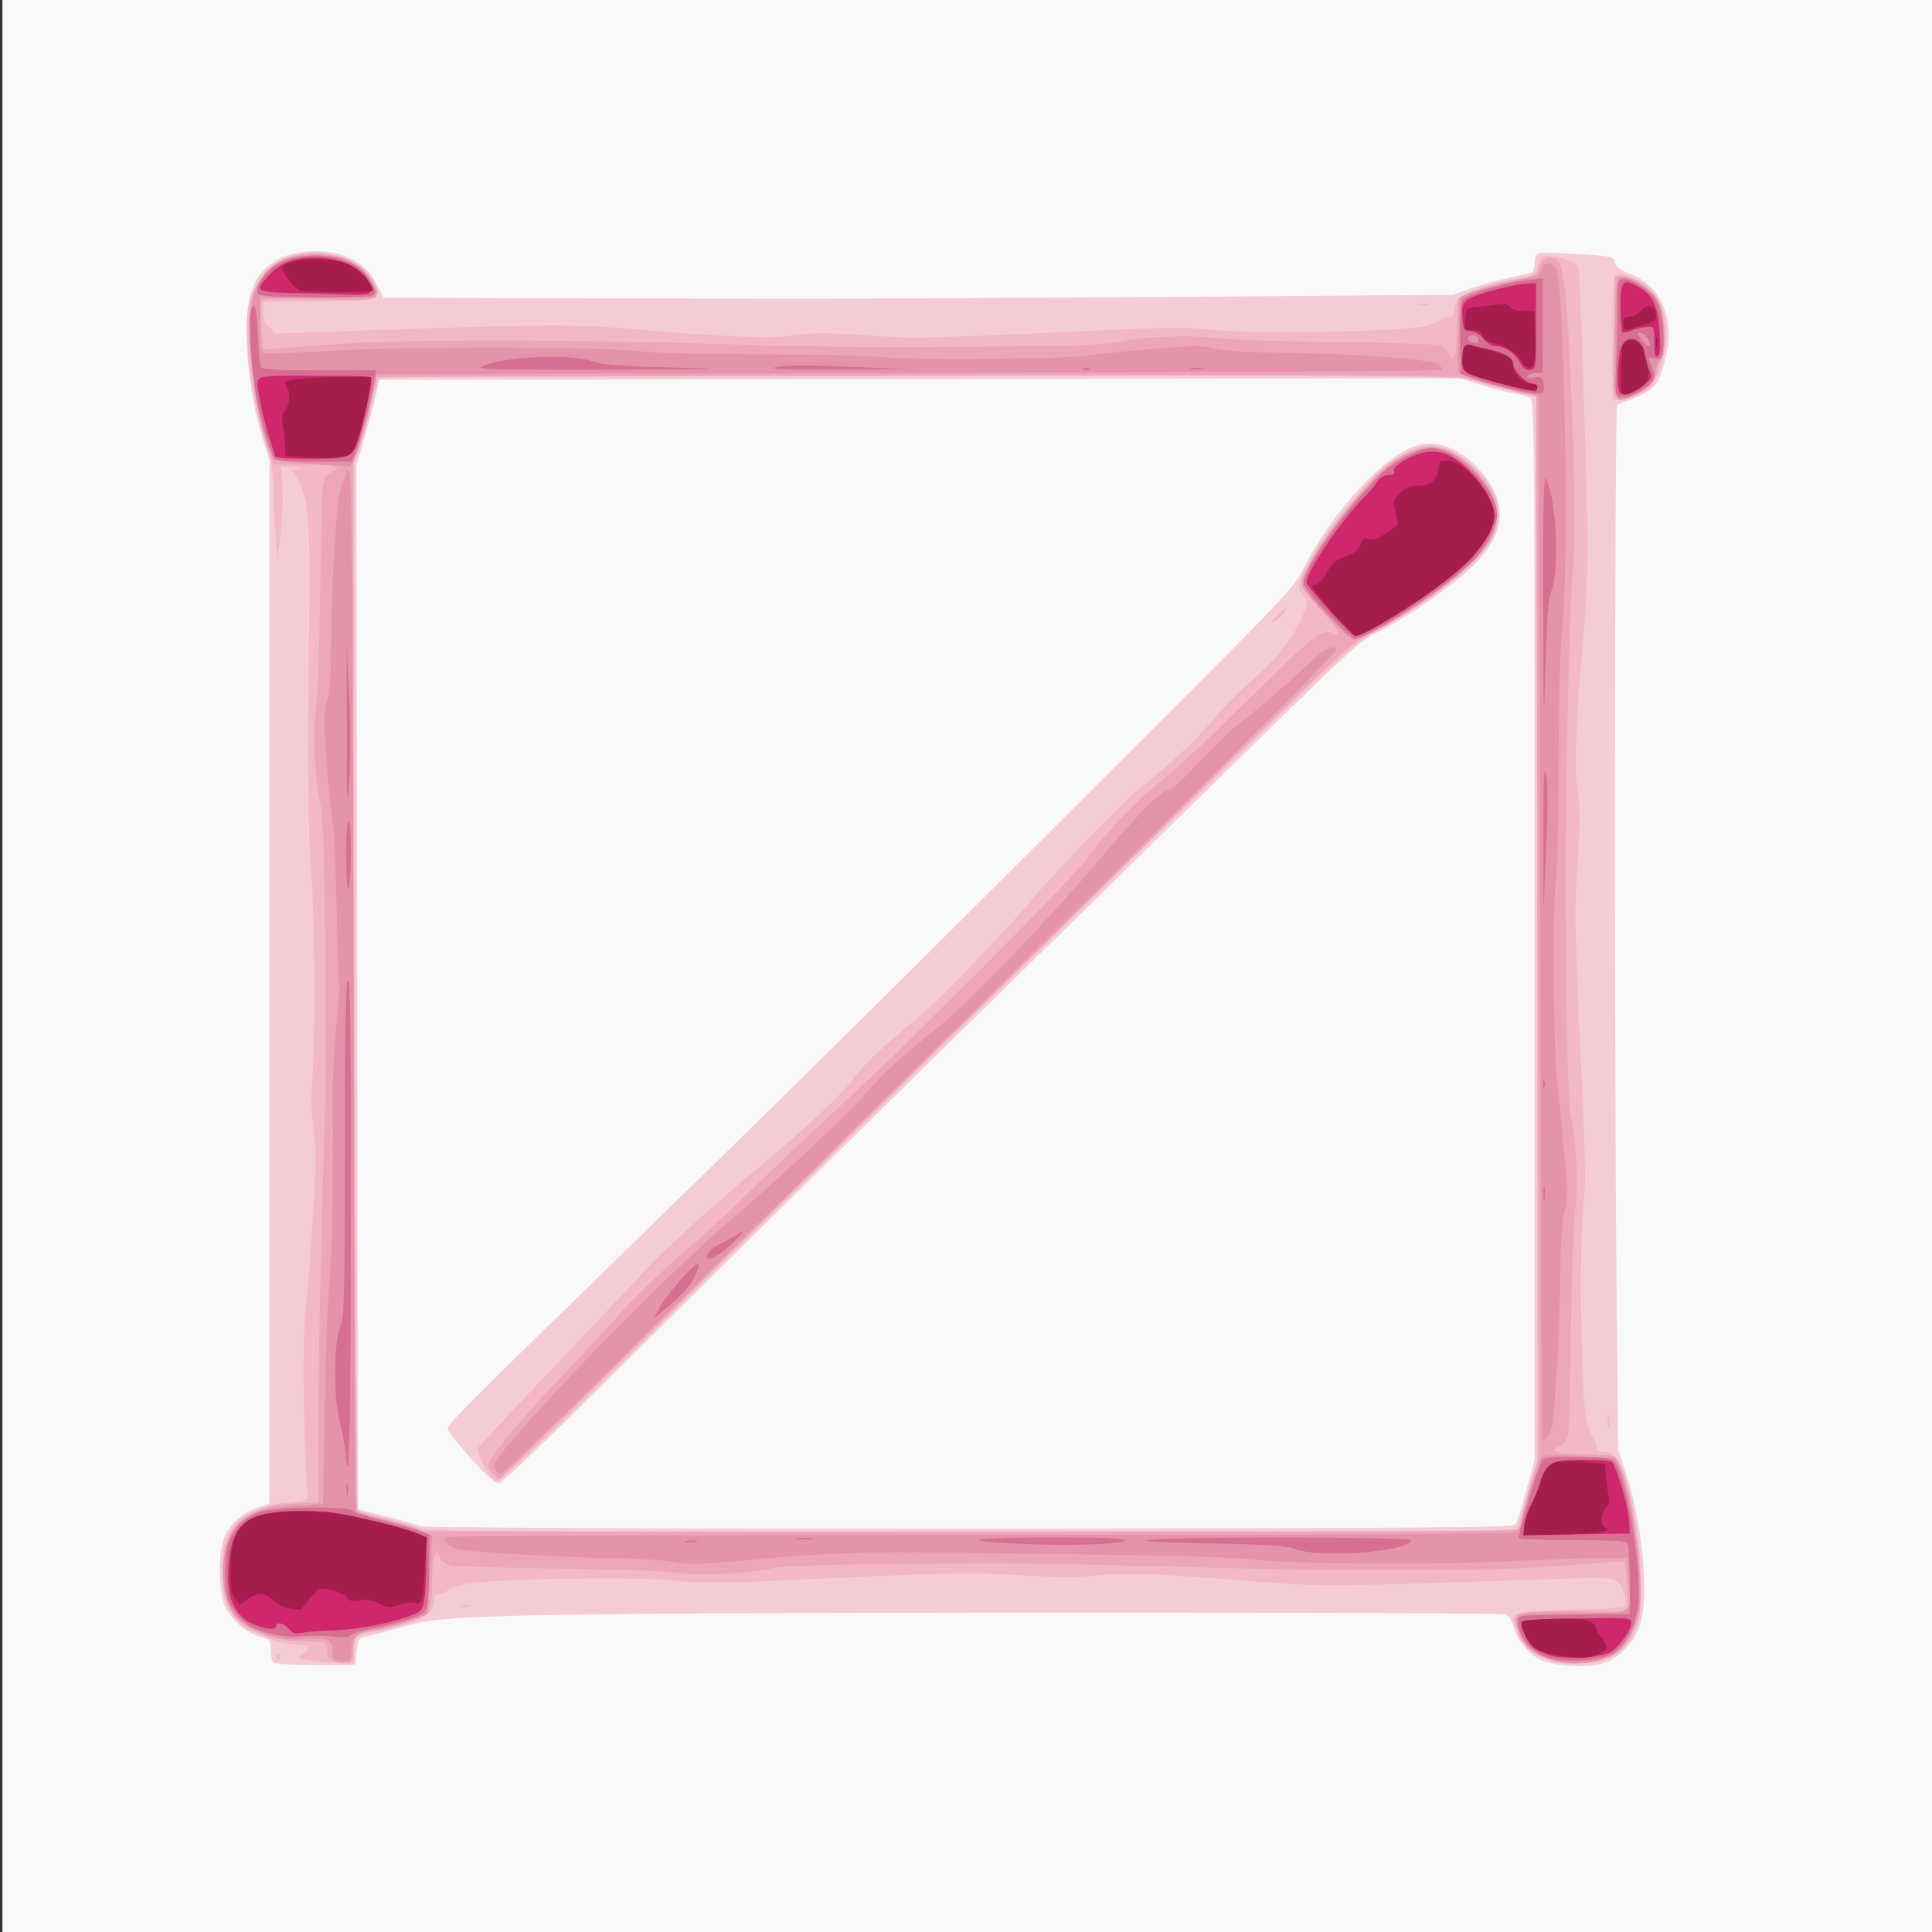 <?xml version="1.0" encoding="UTF-8" standalone="no"?>
<!-- Created with Inkscape (http://www.inkscape.org/) -->

<svg
   xmlns:dc="http://purl.org/dc/elements/1.1/"
   xmlns:cc="http://creativecommons.org/ns#"
   xmlns:rdf="http://www.w3.org/1999/02/22-rdf-syntax-ns#"
   xmlns:svg="http://www.w3.org/2000/svg"
   xmlns="http://www.w3.org/2000/svg"
   xmlns:sodipodi="http://sodipodi.sourceforge.net/DTD/sodipodi-0.dtd"
   xmlns:inkscape="http://www.inkscape.org/namespaces/inkscape"
   version="1.1"
   id="svg6898"
   width="230.4"
   height="230.4"
   viewBox="0 0 230.4 230.4"
   sodipodi:docname="tantos_5.svg"
   inkscape:version="0.92.4 (5da689c313, 2019-01-14)">
  <rect x="0" y="0" width="230.4" height="230.4" fill="#333333" stroke="none"/>
  <defs
     id="defs6902" />
  <sodipodi:namedview
     pagecolor="#ffffff"
     bordercolor="#666666"
     borderopacity="1"
     objecttolerance="10"
     gridtolerance="10"
     guidetolerance="10"
     inkscape:pageopacity="0"
     inkscape:pageshadow="2"
     inkscape:window-width="1920"
     inkscape:window-height="1000"
     id="namedview6900"
     showgrid="false"
     inkscape:zoom="3.450545"
     inkscape:cx="141.27569"
     inkscape:cy="145.73704"
     inkscape:window-x="-11"
     inkscape:window-y="-11"
     inkscape:window-maximized="1"
     inkscape:current-layer="svg6898" />
  <path
     inkscape:connector-curvature="0"
     id="path7467"
     d="M 0.29,115.2 V 0 H 115.49 230.69 V 115.2 230.4 H 115.49 0.29 Z"
     style="fill:#f9f9f9;stroke-width:0.32" />
  <path
     inkscape:connector-curvature="0"
     id="path7465"
     d="m 32.595,198.256 c -0.168,-0.167 -0.305,-0.846 -0.305,-1.508 0,-1.134 -0.074,-1.224 -1.284,-1.549 -1.636,-0.44 -3.451,-2.03 -4.199,-3.676 -0.668,-1.47 -0.808,-5.628 -0.258,-7.611 0.487,-1.754 1.998,-3.303 3.921,-4.021 l 1.66,-0.619 V 117.076 54.88 l -0.864,-2.78 c -1.765,-5.681 -2.393,-13.694 -1.349,-17.21 0.95,-3.199 3.762,-4.974 7.813,-4.932 3.483,0.037 5.883,1.362 7.21,3.982 l 0.801,1.58 27.755,0.067 c 28.113,0.068 35.386,0.044 76.715,-0.254 l 23.04,-0.166 2.121,-0.762 c 1.166,-0.419 3.242,-0.994 4.613,-1.277 1.371,-0.283 2.612,-0.589 2.759,-0.68 0.147,-0.091 0.267,-0.593 0.267,-1.116 0,-0.523 0.2,-1.028 0.444,-1.122 0.244,-0.094 2.362,-0.053 4.706,0.09 4.123,0.252 4.268,0.285 4.44,1.018 0.131,0.556 0.616,0.921 1.828,1.373 2.959,1.104 4.581,3.749 4.581,7.47 0,1.214 -0.728,4.249 -1.256,5.235 -0.464,0.868 -1.837,1.792 -3.384,2.279 -0.704,0.222 -1.388,0.501 -1.521,0.621 -0.294,0.267 -0.347,77.791 -0.071,104.957 l 0.2,19.652 0.916,2.748 c 1.919,5.758 2.774,14.336 1.772,17.783 -0.703,2.418 -2.563,4.401 -4.661,4.968 -2.137,0.578 -5.982,0.27 -7.536,-0.603 -1.433,-0.805 -2.58,-2.303 -3.04,-3.969 -0.218,-0.789 -0.542,-1.183 -1.087,-1.319 -0.992,-0.249 -85.251,-0.269 -105.772,-0.025 -18.138,0.215 -21.862,0.438 -25.6,1.53 -1.496,0.437 -3.296,0.918 -4,1.069 -1.255,0.27 -1.283,0.306 -1.44,1.875 l -0.16,1.6 H 37.635 c -2.604,0 -4.872,-0.137 -5.04,-0.304 z m 148.205,-16.496 c 0.143,-0.264 0.699,-2.104 1.235,-4.09 l 0.975,-3.61 v -63.179 c 0,-59.847 -0.029,-63.194 -0.56,-63.466 -0.308,-0.158 -1.168,-0.38 -1.911,-0.494 -0.743,-0.113 -2.488,-0.565 -3.878,-1.005 l -2.528,-0.798 -64.442,0.081 -64.442,0.081 -0.397,1.76 c -0.219,0.968 -0.835,3.272 -1.371,5.12 l -0.974,3.36 0.091,62.23 0.091,62.23 3.36,0.861 c 1.848,0.473 3.719,0.998 4.157,1.166 0.497,0.19 25.179,0.292 65.565,0.269 57.218,-0.032 64.798,-0.092 65.028,-0.516 z M 56.17,173.937 c -1.518,-1.681 -2.76,-3.279 -2.76,-3.551 0,-0.56 2.181,-2.758 18.406,-18.546 20.786,-20.227 30.391,-29.701 56.552,-55.783 24.64,-24.565 25.892,-25.869 27.005,-28.122 3.347,-6.773 9.827,-13.802 13.688,-14.848 2.364,-0.64 5.12,0.444 7.322,2.881 3.481,3.853 3.29,7.516 -0.595,11.401 -2.235,2.235 -7.332,5.846 -10.877,7.707 -3.349,1.757 -0.681,-0.747 -34.059,31.967 -29.316,28.732 -40.281,39.532 -57.503,56.638 -7.265,7.216 -13.481,13.164 -13.813,13.217 -0.42,0.067 -1.446,-0.835 -3.365,-2.959 z"
     style="fill:#f5ccd5;stroke-width:0.32" />
  <path
     inkscape:connector-curvature="0"
     id="path7463"
     d="m 38.21,198.181 c -0.704,-0.061 -1.614,-0.186 -2.021,-0.278 l -0.741,-0.166 0.741,-0.601 c 0.408,-0.331 0.661,-0.682 0.562,-0.781 -0.099,-0.099 -0.963,-0.227 -1.92,-0.284 -0.957,-0.057 -2.101,-0.332 -2.541,-0.609 -0.44,-0.278 -1.193,-0.597 -1.674,-0.708 -1.288,-0.299 -2.984,-1.933 -3.598,-3.467 -0.601,-1.502 -0.714,-5.499 -0.204,-7.205 0.43,-1.438 1.517,-2.883 2.583,-3.434 1.431,-0.74 3.622,-1.437 4.533,-1.442 0.462,-0.003 1.305,-0.098 1.873,-0.211 0.985,-0.197 1.025,-0.262 0.847,-1.375 -0.103,-0.642 -0.274,-4.833 -0.381,-9.313 -0.148,-6.197 -0.072,-9.523 0.319,-13.905 1.036,-11.63 1.258,-17.04 0.816,-19.883 -0.299,-1.921 -0.332,-3.658 -0.122,-6.416 C 37.642,123.374 37.532,108.952 37.096,103.84 36.722,99.451 36.652,90.557 36.862,74.24 37.018,62.102 36.786,59.295 35.439,57.062 l -0.614,-1.018 0.892,-0.134 c 0.547,-0.082 0.288,-0.153 -0.672,-0.182 l -1.564,-0.048 0.217,1.84 c 0.12,1.014 0.032,3.492 -0.195,5.52 l -0.412,3.68 -0.209,-2.72 c -0.115,-1.496 -0.223,-3.972 -0.241,-5.502 -0.025,-2.154 -0.242,-3.418 -0.964,-5.6 -1.739,-5.256 -2.716,-13.536 -1.965,-16.664 0.588,-2.45 1.922,-4.335 3.666,-5.179 4.114,-1.992 9.991,-0.517 11.389,2.857 0.778,1.878 0.685,1.906 -6.624,2.001 l -6.653,0.087 -0.095,1.13 c -0.073,0.869 0.091,1.305 0.709,1.886 l 0.804,0.756 11.771,-0.399 c 21.181,-0.718 23.241,-0.73 30.011,-0.182 13.196,1.068 17.102,1.223 19.924,0.791 2.133,-0.327 3.802,-0.326 8.64,0.001 6.155,0.417 6.232,0.415 29.836,-0.657 6.175,-0.281 8.938,-0.281 11.36,-9.6e-4 4.61,0.533 23.072,0.232 25.408,-0.413 0.95,-0.263 1.879,-0.629 2.064,-0.814 0.185,-0.185 0.596,-0.336 0.912,-0.336 0.394,0 0.576,-0.242 0.576,-0.765 0,-0.42 0.252,-1.054 0.56,-1.408 0.648,-0.745 3.74,-1.807 6.957,-2.39 2.093,-0.379 2.248,-0.465 2.4,-1.327 0.255,-1.448 0.957,-1.69 3.019,-1.04 1.338,0.422 1.815,0.735 1.925,1.265 0.139,0.672 0.717,17.381 1.036,29.984 0.099,3.913 -0.025,8.089 -0.368,12.32 -1.068,13.196 -1.223,17.102 -0.791,19.924 0.327,2.133 0.327,3.802 -0.001,8.64 -0.417,6.155 -0.415,6.232 0.657,29.836 0.281,6.175 0.281,8.938 9.6e-4,11.36 -0.533,4.61 -0.232,23.072 0.413,25.408 0.263,0.95 0.629,1.879 0.814,2.064 0.185,0.185 0.336,0.596 0.336,0.912 0,0.386 0.24,0.576 0.729,0.576 1.322,0 2.057,0.856 2.781,3.24 1.692,5.572 2.416,13.804 1.492,16.982 -1.047,3.601 -3.159,5.039 -7.419,5.051 -2.135,0.006 -2.86,-0.134 -4.227,-0.815 -1.374,-0.685 -1.791,-1.11 -2.49,-2.539 -1.436,-2.934 -1.59,-2.854 5.833,-3.038 3.548,-0.088 6.551,-0.261 6.675,-0.385 0.388,-0.389 -0.157,-2.382 -0.814,-2.976 -0.596,-0.54 -1.249,-0.548 -12.554,-0.166 -21.043,0.711 -23.073,0.723 -29.845,0.177 -12.285,-0.991 -16.45,-1.152 -19.666,-0.761 -2.315,0.281 -4.42,0.275 -8.96,-0.027 -6.055,-0.403 -7.056,-0.381 -29.774,0.654 -6.2,0.282 -8.928,0.282 -11.36,-6.4e-4 -4.58,-0.533 -23.057,-0.229 -25.408,0.418 -0.95,0.261 -1.879,0.627 -2.064,0.812 -0.185,0.185 -0.596,0.336 -0.912,0.336 -0.386,0 -0.576,0.24 -0.576,0.729 0,1.767 -1.878,2.77 -7.069,3.776 -1.128,0.219 -2.157,0.554 -2.286,0.746 -0.129,0.192 -0.237,0.961 -0.24,1.709 l -0.005,1.36 -1.36,-0.054 c -0.748,-0.03 -1.936,-0.104 -2.64,-0.165 z m 143.882,-19.781 1.206,-4.16 0.016,-63.434 0.016,-63.434 -0.88,-0.193 c -2.393,-0.525 -5.828,-1.439 -7.08,-1.883 -1.247,-0.442 -8.413,-0.496 -65.641,-0.496 -51.014,0 -64.304,0.082 -64.55,0.4 -0.17,0.22 -0.566,1.624 -0.879,3.12 -0.313,1.496 -0.91,3.668 -1.326,4.827 l -0.756,2.107 0.11,62.311 c 0.064,36.015 0.231,62.416 0.396,62.561 0.157,0.138 1.619,0.569 3.248,0.958 1.629,0.389 3.429,0.911 4,1.159 0.884,0.385 10.67,0.441 65.975,0.384 l 64.938,-0.068 z m -123.804,-2.64 c -0.814,-1.182 -1.493,-2.932 -1.237,-3.188 0.114,-0.114 1.681,-1.787 3.483,-3.719 1.802,-1.931 5.148,-5.473 7.436,-7.871 2.288,-2.398 5.96,-6.276 8.16,-8.619 3.525,-3.753 8.342,-8.161 14.56,-13.32 5.031,-4.175 9.913,-8.735 10.867,-10.152 1.059,-1.572 3.684,-4.081 7.544,-7.208 2.262,-1.833 10.865,-10.695 13.883,-14.301 3.169,-3.786 11.075,-11.936 13.13,-13.535 3.242,-2.522 6.384,-5.471 8.533,-8.01 1.124,-1.328 3.267,-3.488 4.763,-4.801 2.957,-2.595 4.706,-4.821 5.889,-7.497 0.748,-1.692 0.751,-1.729 0.155,-2.464 -0.862,-1.064 -0.777,-1.508 0.827,-4.323 1.801,-3.161 3.458,-5.383 6.598,-8.846 2.753,-3.037 5.55,-4.793 7.616,-4.78 3.31,0.02 7.69,4.033 8.213,7.524 0.3,1.998 -0.924,4.504 -3.33,6.821 -2.281,2.197 -7.507,5.819 -11.409,7.908 -3.296,1.764 -2.926,1.408 -63.68,61.26 -5.632,5.548 -17.019,16.818 -25.304,25.044 -8.285,8.226 -15.295,14.956 -15.578,14.956 -0.283,0 -0.787,-0.396 -1.12,-0.88 z M 151.65,74.151 c 0,-0.061 0.451,-0.534 1.001,-1.051 0.835,-0.783 0.94,-0.821 0.633,-0.227 -0.309,0.596 -1.634,1.633 -1.634,1.278 z M 32.93,197.581 c 0,-0.274 0.146,-0.408 0.325,-0.298 0.179,0.111 0.242,0.335 0.141,0.499 -0.274,0.444 -0.466,0.361 -0.466,-0.201 z m 22.166,-6.123 c 0.311,-0.081 0.743,-0.076 0.96,0.012 0.217,0.088 -0.038,0.154 -0.566,0.148 -0.528,-0.007 -0.705,-0.078 -0.394,-0.159 z M 191.731,169.44 c 0.004,-0.704 0.069,-0.954 0.146,-0.556 0.076,0.398 0.074,0.974 -0.006,1.28 -0.08,0.306 -0.143,-0.02 -0.139,-0.724 z m 0.559,-129.13 c 0,-8.326 -0.06,-8.146 2.397,-7.208 2.657,1.015 3.997,3.33 4.001,6.909 0.002,1.726 -0.961,5.132 -1.708,6.04 -0.54,0.656 -2.79,1.614 -3.811,1.622 l -0.88,0.007 z m -23.116,-4.056 c 0.398,-0.077 0.974,-0.074 1.28,0.006 0.306,0.08 -0.02,0.143 -0.724,0.139 -0.704,-0.004 -0.954,-0.069 -0.556,-0.146 z"
     style="fill:#f2b8c6;stroke-width:0.32" />
  <path
     inkscape:connector-curvature="0"
     id="path7461"
     d="m 39.73,198.077 c -0.523,-0.215 -0.72,-0.562 -0.72,-1.267 0,-0.696 -0.158,-0.981 -0.56,-1.008 -0.308,-0.021 -1.568,-0.07 -2.8,-0.11 -3.887,-0.126 -7.092,-1.597 -8.197,-3.765 -1.258,-2.466 -1.182,-7.293 0.146,-9.263 0.877,-1.302 2.462,-2.391 4.18,-2.873 1.447,-0.406 1.77,-0.445 4.399,-0.531 l 1.807,-0.059 -0.026,-8.72 c -0.014,-4.796 0.174,-15.704 0.418,-24.24 0.497,-17.415 0.499,-17.589 0.362,-35.52 -0.072,-9.359 -0.218,-13.493 -0.529,-14.88 -0.679,-3.035 -0.921,-8.342 -0.518,-11.372 0.198,-1.489 0.423,-7.844 0.5,-14.121 0.077,-6.277 0.238,-11.94 0.359,-12.583 0.161,-0.858 0.441,-1.254 1.049,-1.485 1.472,-0.56 0.127,-0.908 -3.526,-0.914 l -3.417,-0.005 -0.624,-1.68 c -1.453,-3.913 -2.452,-10.743 -2.247,-15.352 0.112,-2.516 0.272,-3.224 1.05,-4.65 0.741,-1.357 1.233,-1.832 2.546,-2.457 2.18,-1.037 3.942,-1.27 6.174,-0.815 2.462,0.502 3.761,1.344 4.793,3.105 0.834,1.423 0.839,1.466 0.237,1.923 -0.513,0.389 -1.635,0.434 -6.696,0.269 -3.503,-0.115 -6.267,-0.075 -6.521,0.093 -0.349,0.231 -0.393,0.872 -0.208,3.087 l 0.233,2.795 2.448,-0.175 c 1.346,-0.096 4.536,-0.327 7.088,-0.513 6.913,-0.503 24.496,-0.53 41.28,-0.062 18.527,0.517 20.233,0.536 36.16,0.406 9.287,-0.075 13.504,-0.226 14.88,-0.532 2.975,-0.661 8.623,-0.911 11.52,-0.51 1.408,0.195 7.691,0.415 13.962,0.49 6.271,0.074 11.934,0.234 12.583,0.356 0.869,0.163 1.264,0.441 1.496,1.051 0.542,1.425 0.908,0.169 0.919,-3.149 0.005,-1.672 0.123,-3.219 0.262,-3.438 0.352,-0.555 4.291,-1.849 7.038,-2.312 2.189,-0.369 2.308,-0.434 2.556,-1.399 0.195,-0.756 0.464,-1.036 1.069,-1.108 0.445,-0.053 0.978,0.107 1.184,0.356 0.754,0.909 1.326,7.684 1.698,20.123 0.288,9.639 0.291,13.691 0.011,16.8 -0.322,3.571 -0.83,23.933 -0.841,33.697 -0.019,16.611 0.236,29.474 0.62,31.2 0.661,2.975 0.911,8.623 0.51,11.52 -0.195,1.408 -0.415,7.691 -0.49,13.962 -0.074,6.271 -0.234,11.934 -0.356,12.583 -0.163,0.869 -0.441,1.264 -1.051,1.496 -1.425,0.542 -0.169,0.908 3.149,0.919 1.672,0.005 3.219,0.123 3.438,0.262 1.31,0.832 3.058,9.545 3.097,15.439 0.024,3.514 -0.024,3.797 -0.945,5.599 -1.235,2.417 -2.789,3.362 -5.893,3.584 -4.634,0.332 -8.017,-1.854 -8.017,-5.178 0,-0.679 0.172,-0.747 2.381,-0.933 1.31,-0.111 4.154,-0.122 6.32,-0.026 2.249,0.1 4.124,0.047 4.371,-0.124 0.339,-0.235 0.382,-0.906 0.199,-3.1 l -0.233,-2.8 -2.439,0.173 c -1.341,0.095 -4.455,0.327 -6.919,0.515 -6.502,0.497 -24.427,0.536 -40.8,0.089 -19.331,-0.527 -21.891,-0.557 -36.8,-0.429 -9.154,0.078 -13.524,0.235 -14.88,0.532 -2.965,0.65 -8.318,0.882 -11.413,0.494 -1.525,-0.191 -7.875,-0.407 -14.111,-0.478 -6.236,-0.072 -11.874,-0.231 -12.53,-0.354 -0.88,-0.165 -1.279,-0.444 -1.524,-1.064 -0.313,-0.791 -0.347,-0.803 -0.594,-0.2 -0.144,0.352 -0.272,1.962 -0.285,3.577 -0.016,2.127 -0.152,3.066 -0.491,3.405 -0.533,0.533 -4.102,1.678 -6.252,2.006 -2.234,0.341 -2.513,0.585 -2.623,2.294 -0.087,1.359 -0.182,1.525 -0.897,1.585 -0.44,0.037 -1.124,-0.067 -1.52,-0.23 z M 181.026,182.336 c 0.211,-0.211 0.384,-0.635 0.384,-0.941 0,-0.307 0.481,-2.186 1.069,-4.176 l 1.069,-3.619 -0.189,-63.168 -0.189,-63.168 -3.52,-0.881 c -1.936,-0.485 -4.096,-1.075 -4.8,-1.312 -1.062,-0.357 -12.23,-0.403 -65.593,-0.271 l -64.313,0.16 -0.706,3.2 c -0.389,1.76 -1.04,4.138 -1.447,5.284 l -0.741,2.084 0.16,62.396 0.16,62.396 1.92,0.428 c 1.056,0.235 2.928,0.755 4.16,1.154 l 2.24,0.726 64.976,0.046 c 50.162,0.035 65.064,-0.042 65.36,-0.338 z M 58.739,175.735 c -0.778,-0.86 -0.682,-1.191 0.985,-3.362 2.045,-2.664 3.241,-4.005 8.831,-9.891 2.631,-2.771 5.088,-5.448 5.46,-5.948 0.767,-1.034 6.98,-6.895 9.155,-8.638 0.792,-0.634 3.672,-3.32 6.4,-5.969 2.728,-2.648 7.63,-7.271 10.894,-10.273 7.784,-7.159 27.571,-27.007 29.164,-29.254 1.938,-2.734 5.775,-6.794 8.503,-8.997 2.806,-2.266 6.235,-5.482 12.682,-11.893 5.306,-5.277 7.04,-6.587 7.955,-6.016 0.343,0.214 0.702,0.312 0.796,0.218 0.248,-0.248 -0.549,-1.353 -2.599,-3.602 -0.987,-1.084 -1.795,-2.204 -1.795,-2.489 0,-2.315 7.619,-12.478 10.974,-14.638 3.818,-2.458 6.061,-2.305 9.229,0.628 1.056,0.977 2.198,2.323 2.538,2.99 0.812,1.592 0.796,3.871 -0.039,5.596 -1.345,2.777 -8.375,8.313 -14.382,11.323 -2.661,1.334 -3.146,1.783 -22.397,20.761 -10.823,10.669 -22.991,22.637 -27.04,26.595 -4.049,3.958 -17.898,17.602 -30.776,30.32 -12.877,12.718 -23.547,23.123 -23.71,23.123 -0.164,0 -0.536,-0.263 -0.827,-0.585 z M 192.436,46.601 c -0.111,-0.594 -0.123,-2.574 -0.026,-4.4 0.097,-1.826 0.181,-4.653 0.188,-6.281 l 0.012,-2.96 h 0.852 c 1.405,0 3.552,1.477 4.322,2.974 0.816,1.585 1.049,6.29 0.346,6.993 -0.22,0.22 -0.4,0.713 -0.4,1.094 0,0.97 -1.118,2.283 -2.578,3.028 -1.846,0.942 -2.475,0.838 -2.716,-0.448 z"
     style="fill:#eca6b7;stroke-width:0.32" />
  <path
     inkscape:connector-curvature="0"
     id="path7459"
     d="m 185.143,197.941 c -2.097,-0.564 -3.139,-1.413 -3.86,-3.143 -1.043,-2.506 -1.113,-2.478 6.319,-2.478 7.559,0 6.913,0.374 6.63,-3.84 l -0.183,-2.72 -2.56,0.008 c -1.408,0.004 -6.88,0.204 -12.16,0.443 -10.174,0.461 -24.796,0.329 -30.24,-0.274 -2.686,-0.297 -11.43,-0.484 -37.6,-0.801 -8.503,-0.103 -14.098,0.131 -22.972,0.96 -5.337,0.499 -6.619,0.528 -8.16,0.189 -1.006,-0.222 -4.348,-0.436 -7.428,-0.478 -3.08,-0.041 -8.552,-0.267 -12.16,-0.501 -5.841,-0.38 -6.64,-0.499 -7.288,-1.089 -0.596,-0.543 -0.645,-0.709 -0.267,-0.92 0.254,-0.142 29.04,-0.259 63.971,-0.26 50.164,-0.002 63.576,-0.086 63.825,-0.399 0.173,-0.218 0.408,-0.913 0.521,-1.544 0.27,-1.503 2.084,-7.1 2.407,-7.427 0.138,-0.14 2.162,-0.153 4.498,-0.03 l 4.247,0.224 0.47,1.124 c 1.577,3.773 2.914,13.58 2.303,16.885 -0.674,3.645 -2.264,5.576 -5.094,6.182 -2.05,0.44 -3.27,0.414 -5.22,-0.11 z m -145.28,-0.074 c -0.117,-0.117 -0.213,-0.614 -0.213,-1.104 0,-1.244 -0.657,-1.49 -3.543,-1.322 -2.167,0.126 -2.819,0.028 -4.751,-0.71 -1.461,-0.558 -2.569,-1.23 -3.186,-1.934 -2.403,-2.737 -1.923,-9.679 0.8,-11.577 1.556,-1.085 3.031,-1.472 6.36,-1.67 l 3.2,-0.19 0.196,-11.52 c 0.108,-6.336 0.349,-12.816 0.537,-14.4 0.322,-2.716 0.508,-12.931 0.412,-22.56 -0.024,-2.376 0.173,-6.249 0.436,-8.607 0.264,-2.358 0.429,-4.374 0.366,-4.48 C 40.414,117.687 40.27,113.64 40.157,108.8 40.044,103.96 39.881,99.568 39.795,99.04 39.395,96.576 38.691,88.558 38.69,86.459 c -3.2e-4,-1.288 0.174,-2.656 0.386,-3.04 0.261,-0.47 0.396,-2.634 0.414,-6.619 0.037,-8.069 0.76,-18.57 1.324,-19.225 0.239,-0.278 0.435,-0.775 0.435,-1.104 0,-0.473 0.082,-0.516 0.393,-0.206 0.307,0.307 0.419,13.882 0.511,62.064 0.065,33.919 0.222,61.782 0.349,61.917 0.127,0.135 1.662,0.594 3.409,1.019 1.748,0.425 3.728,1.004 4.4,1.287 l 1.222,0.514 -0.223,4.547 c -0.123,2.501 -0.282,4.65 -0.355,4.777 -0.193,0.337 -4.817,1.75 -6.602,2.018 -1.921,0.287 -2.464,0.82 -2.464,2.415 0,1.167 -0.065,1.257 -0.907,1.257 -0.499,0 -1.003,-0.096 -1.12,-0.213 z m 19.18,-22.694 c -0.26,-0.677 -0.142,-0.854 3.006,-4.497 6.322,-7.315 19.54,-20.556 25.637,-25.682 5.135,-4.317 13.951,-12.606 15.951,-14.997 1.621,-1.938 3.598,-3.736 8.382,-7.62 3.803,-3.088 13.833,-13.553 19.677,-20.532 4.3,-5.135 7,-7.765 7.971,-7.765 0.223,0 1.715,-1.419 3.315,-3.153 1.6,-1.734 3.719,-3.786 4.708,-4.56 2.546,-1.992 6.481,-5.367 7.8,-6.692 2.128,-2.137 3.84,-3.081 3.84,-2.117 0,0.241 -9.036,9.338 -20.08,20.216 -11.044,10.878 -25.343,24.972 -31.776,31.322 -43.643,43.078 -47.239,46.584 -47.774,46.584 -0.254,0 -0.549,-0.228 -0.656,-0.507 z M 183.895,171.831 c -0.041,-0.083 -0.149,-28.159 -0.24,-62.391 l -0.165,-62.24 -1.92,-0.422 c -2.536,-0.557 -7.297,-1.975 -7.601,-2.263 -0.132,-0.125 -0.145,-2.218 -0.029,-4.649 l 0.212,-4.421 1.136,-0.475 c 1.18,-0.493 5.078,-1.495 7.159,-1.839 0.923,-0.153 1.243,-0.379 1.395,-0.984 0.252,-1.003 1.308,-1.043 1.74,-0.066 1.045,2.365 1.561,36.767 0.656,43.76 -0.198,1.53 -0.361,8.04 -0.373,14.88 -0.011,6.688 -0.159,13.24 -0.328,14.56 -0.421,3.286 -0.281,20.229 0.2,24.16 0.478,3.907 1.111,11.117 1.11,12.64 -6.4e-4,0.968 -0.167,2.336 -0.369,3.04 -0.207,0.719 -0.388,3.804 -0.413,7.04 -0.025,3.168 -0.235,8.64 -0.467,12.16 -0.361,5.472 -0.51,6.491 -1.025,7.031 -0.332,0.347 -0.637,0.563 -0.678,0.48 z M 158.5,73.664 c -3.704,-3.983 -3.598,-3.708 -2.373,-6.16 1.264,-2.53 3.81,-5.995 7.003,-9.532 3.631,-4.022 6.776,-5.336 9.774,-4.083 2.681,1.12 5.616,4.988 5.622,7.408 0.007,2.913 -2.34,5.818 -7.884,9.758 -2.791,1.984 -7.799,4.916 -8.913,5.219 -0.496,0.135 -1.222,-0.451 -3.23,-2.61 z M 37.109,55.315 C 34.281,55.135 32.719,54.904 32.548,54.641 32.404,54.42 32.005,53.341 31.66,52.243 30.011,46.994 29.278,38.553 30.198,35.425 c 0.673,-2.287 2.352,-4.165 4.172,-4.668 1.644,-0.454 4.761,-0.453 6.399,0.001 1.659,0.461 4.001,2.755 4.001,3.919 v 0.842 h -6.88 -6.88 V 38.73 c 0,2.529 0.1,3.248 0.47,3.39 0.259,0.099 3.895,-0.032 8.08,-0.291 8.789,-0.545 32.184,-0.505 36.57,0.063 1.53,0.198 8.04,0.361 14.88,0.373 6.688,0.011 13.24,0.159 14.56,0.328 3.286,0.421 20.229,0.281 24.16,-0.2 3.907,-0.478 11.117,-1.111 12.64,-1.11 0.968,6.4e-4 2.336,0.167 3.04,0.369 0.719,0.207 3.804,0.388 7.04,0.413 8.599,0.067 18.426,0.781 19.122,1.388 0.309,0.27 0.477,0.575 0.373,0.679 -0.104,0.104 -28.719,0.261 -63.59,0.349 l -63.401,0.16 -0.277,1.28 c -1.23,5.682 -2.541,9.835 -3.066,9.714 -0.11,-0.025 -2.136,-0.169 -4.501,-0.319 z m 155.692,-7.904 c -0.091,-0.148 -0.168,-3.394 -0.171,-7.213 -0.005,-7.796 -0.015,-7.765 2.213,-6.76 1.437,0.648 2.711,1.888 3.159,3.072 0.623,1.649 0.55,5.823 -0.112,6.485 -0.264,0.264 -0.48,0.897 -0.48,1.407 0,1.087 -0.933,2.073 -2.634,2.783 -1.349,0.564 -1.738,0.608 -1.974,0.226 z"
     style="fill:#e593a9;stroke-width:0.32" />
  <path
     inkscape:connector-curvature="0"
     id="path7457"
     d="m 184.509,197.635 c -2.047,-0.761 -3.419,-2.438 -3.419,-4.179 0,-0.919 -1.086,-0.805 8.8,-0.923 l 4.48,-0.053 -4e-5,-3.84 c -3e-5,-2.112 -0.104,-4.092 -0.23,-4.4 -0.208,-0.507 -0.836,-0.56 -6.64,-0.56 -3.631,0 -6.41,-0.126 -6.41,-0.291 0,-0.475 2.209,-7.931 2.611,-8.814 0.368,-0.808 0.404,-0.815 4.259,-0.815 2.61,0 4.064,0.131 4.425,0.4 1.402,1.043 3.421,12.612 2.974,17.04 -0.26,2.571 -1.5,5.049 -2.986,5.968 -1.478,0.913 -5.95,1.179 -7.864,0.467 z M 39.81,195.177 c -0.88,-0.119 -2.577,-0.141 -3.772,-0.049 -2.023,0.155 -3.218,-0.043 -5.706,-0.947 -1.138,-0.413 -2.678,-2.106 -3.119,-3.429 -0.455,-1.362 -0.467,-4.923 -0.024,-6.521 0.486,-1.749 1.991,-3.305 3.756,-3.881 2.029,-0.663 10.369,-0.801 11.113,-0.184 0.281,0.233 2.05,0.816 3.932,1.296 1.882,0.48 3.817,1.027 4.301,1.217 l 0.88,0.345 v 3.987 c 0,2.193 -0.134,4.339 -0.298,4.77 -0.235,0.617 -0.789,0.932 -2.614,1.486 -1.274,0.387 -3.104,0.832 -4.067,0.988 -0.963,0.157 -1.983,0.477 -2.266,0.711 -0.365,0.302 -0.984,0.363 -2.116,0.21 z M 154.37,184.712 c -0.992,-0.382 -3.133,-0.526 -9.52,-0.638 -14.15,-0.248 -9.184,-0.714 7.6,-0.714 8.889,0 15.84,0.123 15.84,0.281 0,1.396 -10.901,2.234 -13.92,1.071 z m -34.134,-0.671 c -6.313,-0.372 -3.962,-0.681 5.184,-0.681 7.262,0 8.997,0.08 8.677,0.4 -0.458,0.458 -8.205,0.615 -13.862,0.281 z m -38.423,-0.268 c 0.398,-0.076 0.974,-0.074 1.28,0.006 0.306,0.08 -0.02,0.143 -0.724,0.139 -0.704,-0.004 -0.954,-0.069 -0.556,-0.146 z m 13.276,-0.323 c 0.484,-0.073 1.276,-0.073 1.76,0 0.484,0.073 0.088,0.133 -0.88,0.133 -0.968,0 -1.364,-0.06 -0.88,-0.133 z m -53.766,-5.851 c 0,-0.616 0.066,-0.868 0.146,-0.56 0.08,0.308 0.08,0.812 0,1.12 -0.08,0.308 -0.146,0.056 -0.146,-0.56 z m -0.136,-4.32 c -0.094,-1.056 -0.401,-2.784 -0.683,-3.84 -0.731,-2.738 -0.714,-9.112 0.029,-11.04 0.497,-1.288 0.557,-2.977 0.576,-16 0.031,-21.987 0.097,-25.664 0.46,-25.44 0.21,0.13 0.307,9.856 0.282,28.259 -0.035,26.015 -0.206,33.225 -0.664,28.061 z m 37.518,-17.418 c 0.822,-1.488 4.013,-5.142 4.49,-5.142 0.401,0 -0.264,1.591 -1.151,2.754 -0.418,0.548 -1.517,1.629 -2.442,2.401 l -1.681,1.405 z m 5.722,-6.382 c 0.177,-0.33 0.938,-0.906 1.691,-1.279 0.754,-0.374 1.73,-0.923 2.17,-1.22 0.511,-0.345 0.337,-0.047 -0.48,0.826 -1.81,1.933 -4.136,3.085 -3.381,1.674 z m 99.629,-7.08 c 0,-0.792 0.062,-1.116 0.139,-0.72 0.076,0.396 0.076,1.044 0,1.44 -0.076,0.396 -0.139,0.072 -0.139,-0.72 z m -0.037,-13.12 c 0,-0.44 0.073,-0.62 0.161,-0.4 0.089,0.22 0.089,0.58 0,0.8 -0.089,0.22 -0.161,0.04 -0.161,-0.4 z m 0.046,-29.76 c -0.01,-6.743 0.062,-8.411 0.308,-7.134 0.212,1.102 0.217,4.079 0.013,8.8 l -0.308,7.134 z M 41.282,102.32 c -0.02,-2.741 0.089,-4.4 0.288,-4.4 0.382,0 0.382,6.806 0,8 -0.157,0.491 -0.269,-0.899 -0.288,-3.6 z m 0.064,-15.28 0.002,-10.08 0.293,5.994 c 0.179,3.655 0.178,7.589 -0.002,10.08 -0.261,3.604 -0.296,2.896 -0.293,-5.994 z M 184.037,72.32 c -0.036,-11.973 0.041,-15.687 0.316,-15.212 1.223,2.108 1.658,10.621 0.68,13.292 -0.412,1.126 -0.573,3.22 -0.738,9.6 -0.185,7.171 -0.216,6.24 -0.258,-7.68 z m -25.747,0.817 c -1.54,-1.647 -2.8,-3.229 -2.8,-3.516 0,-1.858 4.274,-7.966 9.088,-12.989 1.315,-1.372 4.739,-3.191 6.007,-3.191 3.107,0 7.939,4.868 7.939,8 0,1.05 -1.319,3.739 -2.453,5.003 -2.615,2.912 -12.9,9.761 -14.571,9.703 -0.225,-0.008 -1.669,-1.362 -3.209,-3.009 z M 32.713,54.64 c -0.39,-0.529 -1.567,-4.428 -2.004,-6.64 -0.613,-3.096 -1.131,-9.592 -0.854,-10.697 0.425,-1.693 0.757,-0.718 0.895,2.632 0.078,1.901 0.249,3.629 0.38,3.84 0.173,0.28 2.074,0.384 6.967,0.384 h 6.729 l -0.224,1.36 c -0.353,2.138 -1.625,6.999 -2.177,8.32 l -0.502,1.2 h -4.457 c -3.195,0 -4.541,-0.113 -4.752,-0.4 z M 192.727,46.883 c -0.101,-0.262 -0.102,-1.738 -0.004,-3.28 0.099,-1.542 0.176,-4.495 0.173,-6.563 -0.006,-3.651 0.014,-3.76 0.69,-3.76 1.106,0 3.155,1.317 3.885,2.498 0.718,1.162 1.155,4.758 0.767,6.307 -0.179,0.713 -0.344,0.824 -0.986,0.664 -0.764,-0.192 -0.767,-0.184 -0.309,0.911 0.596,1.427 0.37,1.943 -1.278,2.909 -1.529,0.896 -2.668,1.018 -2.937,0.315 z m 4.043,-5.784 c 0,-0.522 -0.725,-1.419 -1.146,-1.419 -0.407,0 -0.392,0.125 0.091,0.79 0.536,0.737 1.055,1.046 1.055,0.629 z m -16.48,5.295 c -1.408,-0.325 -3.352,-0.867 -4.32,-1.203 l -1.76,-0.612 -0.064,-4.171 c -0.043,-2.835 0.059,-4.336 0.32,-4.686 0.475,-0.637 5.008,-2.017 7.589,-2.309 l 1.915,-0.217 v 5.641 5.641 h -0.781 c -0.43,0 -0.884,0.166 -1.01,0.37 -0.163,0.263 0.053,0.314 0.747,0.175 0.832,-0.166 0.995,-0.09 1.112,0.522 0.32,1.673 0.069,1.73 -3.748,0.847 z m -4,-5.914 c 0,-0.267 -0.284,-0.48 -0.64,-0.48 -0.708,0 -0.867,0.495 -0.24,0.748 0.696,0.281 0.88,0.225 0.88,-0.268 z m -118.892,3.296 c 2.108,-1.223 10.621,-1.658 13.292,-0.68 1.126,0.412 3.22,0.573 9.6,0.738 7.171,0.185 6.24,0.216 -7.68,0.258 -11.973,0.036 -15.687,-0.041 -15.212,-0.316 z m 35.278,-0.021 c 1.102,-0.212 4.079,-0.217 8.8,-0.013 l 7.134,0.308 -8.8,0.013 c -6.743,0.01 -8.411,-0.062 -7.134,-0.308 z m 36.494,0.193 c 0.22,-0.089 0.58,-0.089 0.8,0 0.22,0.089 0.04,0.161 -0.4,0.161 -0.44,0 -0.62,-0.073 -0.4,-0.161 z m 12.8,-0.014 c 0.396,-0.076 1.044,-0.076 1.44,0 0.396,0.076 0.072,0.139 -0.72,0.139 -0.792,0 -1.116,-0.062 -0.72,-0.139 z M 30.692,34.758 c -0.005,-1.104 1.277,-2.7 2.734,-3.406 1.97,-0.954 4.71,-1.158 6.916,-0.517 2.117,0.615 3.124,1.355 3.961,2.909 0.546,1.014 0.565,1.2 0.146,1.476 -0.287,0.189 -3.138,0.28 -7.117,0.228 -6.253,-0.082 -6.638,-0.122 -6.64,-0.69 z"
     style="fill:#d66f91;stroke-width:0.32" />
  <path
     inkscape:connector-curvature="0"
     id="path7455"
     d="m 184.509,197.315 c -0.672,-0.25 -1.494,-0.701 -1.828,-1.003 -0.689,-0.623 -1.447,-2.643 -1.116,-2.973 0.12,-0.12 3.087,-0.27 6.592,-0.332 6.151,-0.109 6.373,-0.092 6.373,0.513 0,0.81 -1.198,2.562 -2.319,3.393 -1.144,0.847 -5.846,1.093 -7.703,0.403 z M 34.453,194.263 c -0.598,-0.712 -1.523,-0.895 -1.523,-0.301 0,0.628 -2.505,0.076 -3.663,-0.808 -1.587,-1.211 -2.213,-3.125 -2.034,-6.222 0.287,-4.954 2.021,-6.514 7.457,-6.713 1.76,-0.064 4.136,0.029 5.28,0.208 2.663,0.415 8.279,1.814 9.747,2.427 l 1.133,0.473 -0.018,3.136 c -0.01,1.725 -0.12,3.708 -0.244,4.408 -0.207,1.166 -0.358,1.321 -1.822,1.872 -2.321,0.874 -6.36,1.622 -9.116,1.688 -1.32,0.032 -2.904,0.156 -3.52,0.276 -0.907,0.177 -1.226,0.092 -1.677,-0.445 z M 181.73,182.141 c 0,-0.502 0.349,-1.602 0.776,-2.446 0.427,-0.843 0.967,-2.181 1.2,-2.973 0.665,-2.26 1.396,-2.643 5.027,-2.637 1.692,0.003 3.24,0.111 3.44,0.24 0.53,0.344 1.954,5.093 2.085,6.955 l 0.113,1.6 -6.32,0.087 -6.32,0.087 z M 158.561,72.843 c -1.513,-1.648 -2.751,-3.164 -2.751,-3.369 0,-1.329 4.094,-7.393 6.849,-10.143 0.545,-0.544 1.249,-1.372 1.566,-1.84 0.372,-0.55 0.865,-0.851 1.394,-0.851 0.581,0 0.768,-0.134 0.643,-0.46 -0.116,-0.301 0.3,-0.739 1.205,-1.27 1.85,-1.084 3.595,-1.338 5.044,-0.732 2.596,1.085 5.689,4.991 5.696,7.192 0.008,2.736 -3.139,6.282 -9.131,10.289 -3.275,2.19 -6.829,4.18 -7.465,4.18 -0.164,0 -1.536,-1.349 -3.049,-2.997 z M 32.785,54.32 c -0.069,-0.22 -0.417,-1.336 -0.774,-2.48 -0.357,-1.144 -0.8,-2.934 -0.985,-3.979 -0.598,-3.378 -1.256,-3.061 6.365,-3.061 3.686,0 6.776,0.121 6.867,0.269 0.213,0.344 -1.194,6.597 -1.821,8.099 -0.583,1.394 -1.197,1.552 -6.038,1.552 -2.512,0 -3.525,-0.112 -3.615,-0.4 z M 193.143,46.827 c -0.269,-0.269 -0.271,-3.075 -0.003,-4.695 0.262,-1.585 1.373,-2.216 2.349,-1.333 0.353,0.319 0.641,0.9 0.641,1.292 0,0.391 0.21,1.214 0.466,1.827 0.439,1.051 0.425,1.154 -0.24,1.759 -1.281,1.166 -2.692,1.671 -3.213,1.15 z M 182.05,46.497 c -1.697,-0.289 -5.962,-1.49 -6.817,-1.92 -0.817,-0.411 -0.888,-0.585 -0.8,-1.954 0.107,-1.662 -0.018,-1.616 2.798,-1.048 2.025,0.408 3.219,1.096 3.219,1.855 0,0.727 1.582,2.33 2.3,2.33 0.319,0 0.58,0.216 0.58,0.48 0,0.264 -0.108,0.46 -0.24,0.436 -0.132,-0.024 -0.6,-0.105 -1.04,-0.18 z m -0.765,-3.229 c -0.588,-1.137 -1.821,-1.987 -2.88,-1.987 -0.476,0 -1.059,-0.344 -1.473,-0.87 -0.418,-0.531 -1.019,-0.884 -1.543,-0.906 -0.756,-0.032 -0.871,-0.182 -0.961,-1.259 -0.195,-2.337 -0.017,-2.54 3.055,-3.46 1.544,-0.462 3.455,-0.882 4.247,-0.933 l 1.44,-0.092 V 38.88 c 0,5.026 -0.013,5.122 -0.702,5.22 -0.506,0.072 -0.836,-0.16 -1.184,-0.832 z m 16.074,-1.043 c -0.028,-0.255 -0.068,-1.112 -0.089,-1.904 -0.037,-1.395 -0.068,-1.437 -0.969,-1.329 -0.512,0.061 -1.273,0.241 -1.692,0.4 -0.418,0.159 -0.895,0.289 -1.06,0.289 -0.165,0 -0.299,-1.301 -0.299,-2.89 0,-3.233 0.235,-3.581 1.853,-2.745 1.913,0.989 2.526,2.128 2.779,5.165 0.157,1.881 0.118,2.888 -0.12,3.127 -0.255,0.255 -0.365,0.224 -0.402,-0.113 z M 35.57,34.961 c -5.195,-0.112 -5.332,-0.205 -3.36,-2.272 1.334,-1.399 2.879,-1.965 5.36,-1.965 3.099,0 5.475,1.087 6.435,2.944 0.656,1.268 0.254,1.545 -2.115,1.457 -0.968,-0.036 -3.812,-0.11 -6.32,-0.164 z"
     style="fill:#ce276e;stroke-width:0.32" />
  <path
     inkscape:connector-curvature="0"
     id="path7453"
     d="m 185.949,197.443 c -1.223,-0.139 -2.36,-0.483 -2.88,-0.871 -0.844,-0.63 -1.926,-2.813 -1.57,-3.168 0.34,-0.34 6.466,-0.518 7.59,-0.22 0.716,0.19 1.16,0.52 1.232,0.916 0.062,0.341 0.404,0.936 0.761,1.323 0.357,0.387 0.566,0.918 0.466,1.18 -0.182,0.474 -2.182,1.191 -3.098,1.111 -0.264,-0.023 -1.389,-0.145 -2.501,-0.271 z M 34.329,191.771 c -0.55,-0.069 -1.331,-0.478 -1.736,-0.909 -0.9,-0.958 -2.007,-1 -3.127,-0.119 l -0.844,0.664 -0.566,-0.699 c -0.446,-0.55 -0.565,-1.289 -0.559,-3.464 0.013,-5.279 1.526,-6.786 7.033,-7.01 1.672,-0.068 4.048,0.02 5.28,0.196 2.699,0.384 8.328,1.764 9.933,2.435 l 1.159,0.484 -0.203,3.285 c -0.275,4.454 -0.339,4.705 -1.151,4.492 -0.366,-0.096 -1.241,0.016 -1.946,0.249 -1.136,0.375 -1.404,0.357 -2.363,-0.16 -0.782,-0.421 -1.43,-0.527 -2.342,-0.381 -0.938,0.15 -1.305,0.084 -1.436,-0.257 -0.173,-0.45 -2.075,-1.133 -3.167,-1.137 -0.306,-9.6e-4 -0.937,0.574 -1.403,1.278 -0.466,0.704 -1.008,1.257 -1.205,1.229 -0.197,-0.028 -0.808,-0.108 -1.358,-0.177 z M 181.86,181.71 c 0.122,-0.765 0.472,-1.822 0.777,-2.35 0.305,-0.528 0.756,-1.608 1.001,-2.4 0.825,-2.666 1.392,-2.948 5.256,-2.617 l 2.524,0.217 0.094,1.28 c 0.052,0.704 0.188,1.792 0.303,2.418 0.155,0.84 0.077,1.248 -0.298,1.559 -0.603,0.5 -0.678,2.149 -0.108,2.353 1.173,0.419 -0.658,0.723 -4.952,0.821 l -4.82,0.11 z M 158.872,72.986 c -1.332,-1.57 -2.422,-2.927 -2.422,-3.017 0,-0.089 0.242,-0.209 0.539,-0.266 0.296,-0.057 0.836,-0.667 1.2,-1.355 0.681,-1.289 0.91,-1.472 2.634,-2.109 0.616,-0.228 1.162,-0.736 1.396,-1.299 0.302,-0.728 0.498,-0.863 0.922,-0.636 0.389,0.208 0.958,0.028 2.044,-0.648 0.828,-0.515 1.502,-1.045 1.498,-1.176 -0.004,-0.132 -0.14,-0.811 -0.302,-1.51 -0.267,-1.151 -0.213,-1.354 0.568,-2.151 0.658,-0.672 1.173,-0.882 2.173,-0.889 1.516,-0.01 2.263,-0.654 2.423,-2.089 0.097,-0.875 0.205,-0.955 1.227,-0.908 1.886,0.087 5.446,4.395 5.437,6.578 -0.006,1.49 -1.496,3.929 -3.6,5.894 -3.093,2.888 -11.646,8.436 -13.006,8.436 -0.169,0 -1.397,-1.284 -2.729,-2.854 z M 35.482,54.488 34.034,54.371 33.997,53.025 c -0.02,-0.74 -0.14,-1.804 -0.265,-2.364 -0.16,-0.717 -0.076,-1.236 0.285,-1.751 0.584,-0.833 0.661,-1.956 0.195,-2.826 -0.268,-0.501 -0.18,-0.62 0.56,-0.76 1.719,-0.324 9.289,-0.574 9.443,-0.311 0.218,0.374 -0.933,5.856 -1.617,7.698 -0.462,1.243 -0.743,1.564 -1.517,1.73 -1.017,0.218 -3.25,0.237 -5.599,0.047 z M 193.318,43.956 c 0.084,-2.822 0.15,-3.106 0.78,-3.338 0.959,-0.354 1.679,0.266 2.083,1.791 0.642,2.425 0.53,3.087 -0.659,3.894 -0.598,0.406 -1.359,0.738 -1.692,0.738 -0.557,0 -0.597,-0.242 -0.513,-3.084 z m -11.108,2.528 c -2.254,-0.433 -6.218,-1.51 -6.96,-1.89 -0.724,-0.371 -0.879,-0.663 -0.875,-1.643 0.007,-1.65 0.344,-2.097 1.304,-1.728 0.424,0.163 1.485,0.466 2.358,0.673 1.898,0.45 2.413,0.827 2.413,1.766 0,0.887 1.258,2.097 2.181,2.097 0.385,0 0.699,0.136 0.699,0.301 0,0.424 -0.376,0.566 -1.12,0.423 z m -0.866,-3.524 c -0.429,-0.897 -1.967,-1.838 -3.513,-2.149 -0.477,-0.096 -0.949,-0.457 -1.062,-0.812 -0.143,-0.451 -0.484,-0.639 -1.16,-0.639 -0.924,0 -0.953,-0.045 -0.858,-1.325 0.096,-1.298 0.124,-1.327 1.378,-1.418 0.704,-0.051 1.792,-0.187 2.418,-0.303 0.84,-0.155 1.248,-0.077 1.559,0.298 0.25,0.301 0.917,0.508 1.638,0.508 h 1.216 l 0.104,2.48 c 0.147,3.495 0.024,4.24 -0.699,4.24 -0.341,0 -0.784,-0.382 -1.022,-0.88 z m 16.129,-2.16 c 0.007,-0.528 0.078,-0.705 0.159,-0.394 0.081,0.311 0.076,0.743 -0.012,0.96 -0.088,0.217 -0.154,-0.038 -0.148,-0.566 z m -3.902,-2.24 c 0,-0.626 0.163,-0.8 0.75,-0.8 0.413,0 1.011,-0.288 1.33,-0.64 0.76,-0.84 1.395,-0.811 1.737,0.08 0.342,0.892 0.24,0.99 -1.714,1.637 -2.041,0.676 -2.103,0.668 -2.103,-0.277 z M 35.81,34.659 c -0.51,-0.156 -1.795,-1.642 -2.094,-2.421 -0.497,-1.295 4.846,-1.831 7.623,-0.765 1.371,0.526 3.111,2.294 3.111,3.161 0,0.257 -7.806,0.28 -8.64,0.025 z"
     style="fill:#a51d4c;stroke-width:0.32" />
</svg>
